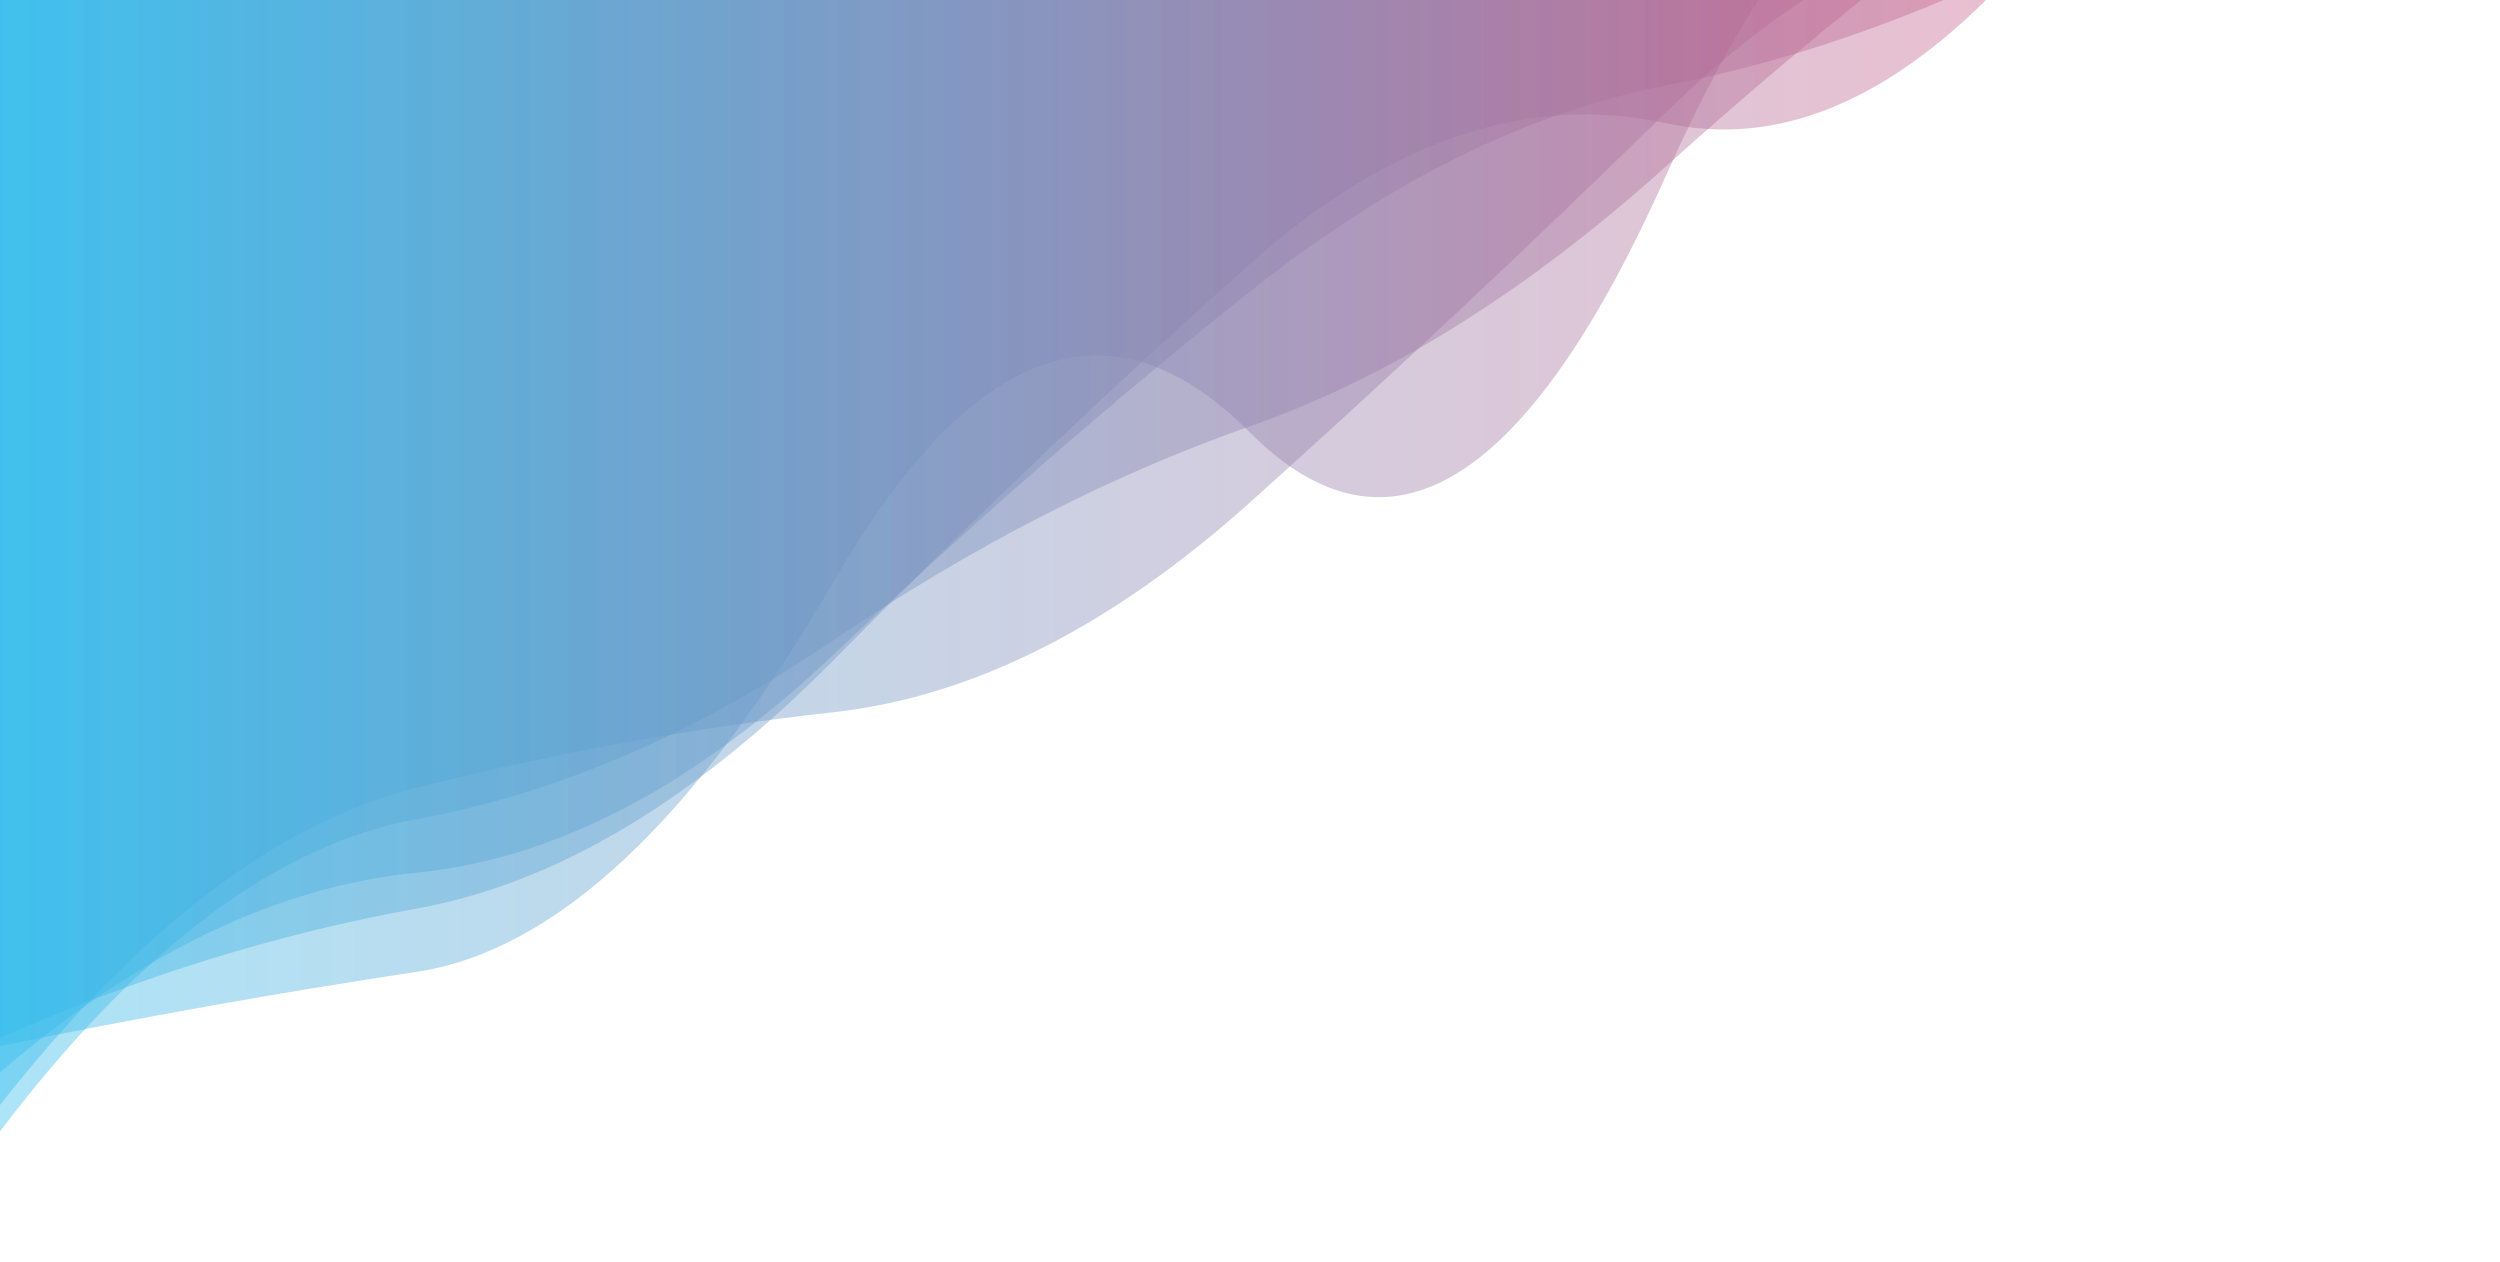 <?xml version="1.0" encoding="utf-8"?><svg xmlns="http://www.w3.org/2000/svg" xmlns:xlink="http://www.w3.org/1999/xlink" width="1920" height="969" preserveAspectRatio="xMidYMid" viewBox="0 0 1920 969" style="z-index:1;margin-right:-2px;display:block;background-repeat-y:initial;background-repeat-x:initial;background-color:rgb(241, 242, 243);animation-play-state:paused" ><g transform="" style="animation-play-state:paused" ><linearGradient id="lg-0.42710765832924924" x1="0" x2="1" y1="0" y2="0" style="animation-play-state:paused" ><stop stop-color="#30bced" offset="0" style="animation-play-state:paused" ></stop>

  
<stop stop-color="#ef476f" offset="1" style="animation-play-state:paused" ></stop></linearGradient>
<path fill="url(#lg-0.42710765832924924)" opacity="0.4" d="M 0 0 L 0 803.445 Q 160 770.522 320 746.367 T 640 446.874 T 960 332.181 T 1280 133.704 T 1600 -83.521 T 1920 -303.225 L 1920 0 Z" style="opacity:0.4;animation-play-state:paused" ></path>
<path fill="url(#lg-0.42710765832924924)" opacity="0.4" d="M 0 0 L 0 868.902 Q 160 658.084 320 629.083 T 640 491.742 T 960 327.4 T 1280 127.311 T 1600 -127.699 T 1920 -276.41 L 1920 0 Z" style="opacity:0.4;animation-play-state:paused" ></path>
<path fill="url(#lg-0.42710765832924924)" opacity="0.4" d="M 0 0 L 0 823.61 Q 160 686.029 320 670.2 T 640 502.832 T 960 223.921 T 1280 65.573 T 1600 -51.515 T 1920 -283.607 L 1920 0 Z" style="opacity:0.4;animation-play-state:paused" ></path>
<path fill="url(#lg-0.42710765832924924)" opacity="0.4" d="M 0 0 L 0 848.622 Q 160 645.206 320 604.94 T 640 547.004 T 960 385.837 T 1280 85.782 T 1600 -68.206 T 1920 -264.687 L 1920 0 Z" style="opacity:0.4;animation-play-state:paused" ></path>
<path fill="url(#lg-0.42710765832924924)" opacity="0.4" d="M 0 0 L 0 797.014 Q 160 726.593 320 697.761 T 640 507.077 T 960 202.652 T 1280 94.694 T 1600 -87.61 T 1920 -360.658 L 1920 0 Z" style="opacity:0.4;animation-play-state:paused" ></path></g></svg>